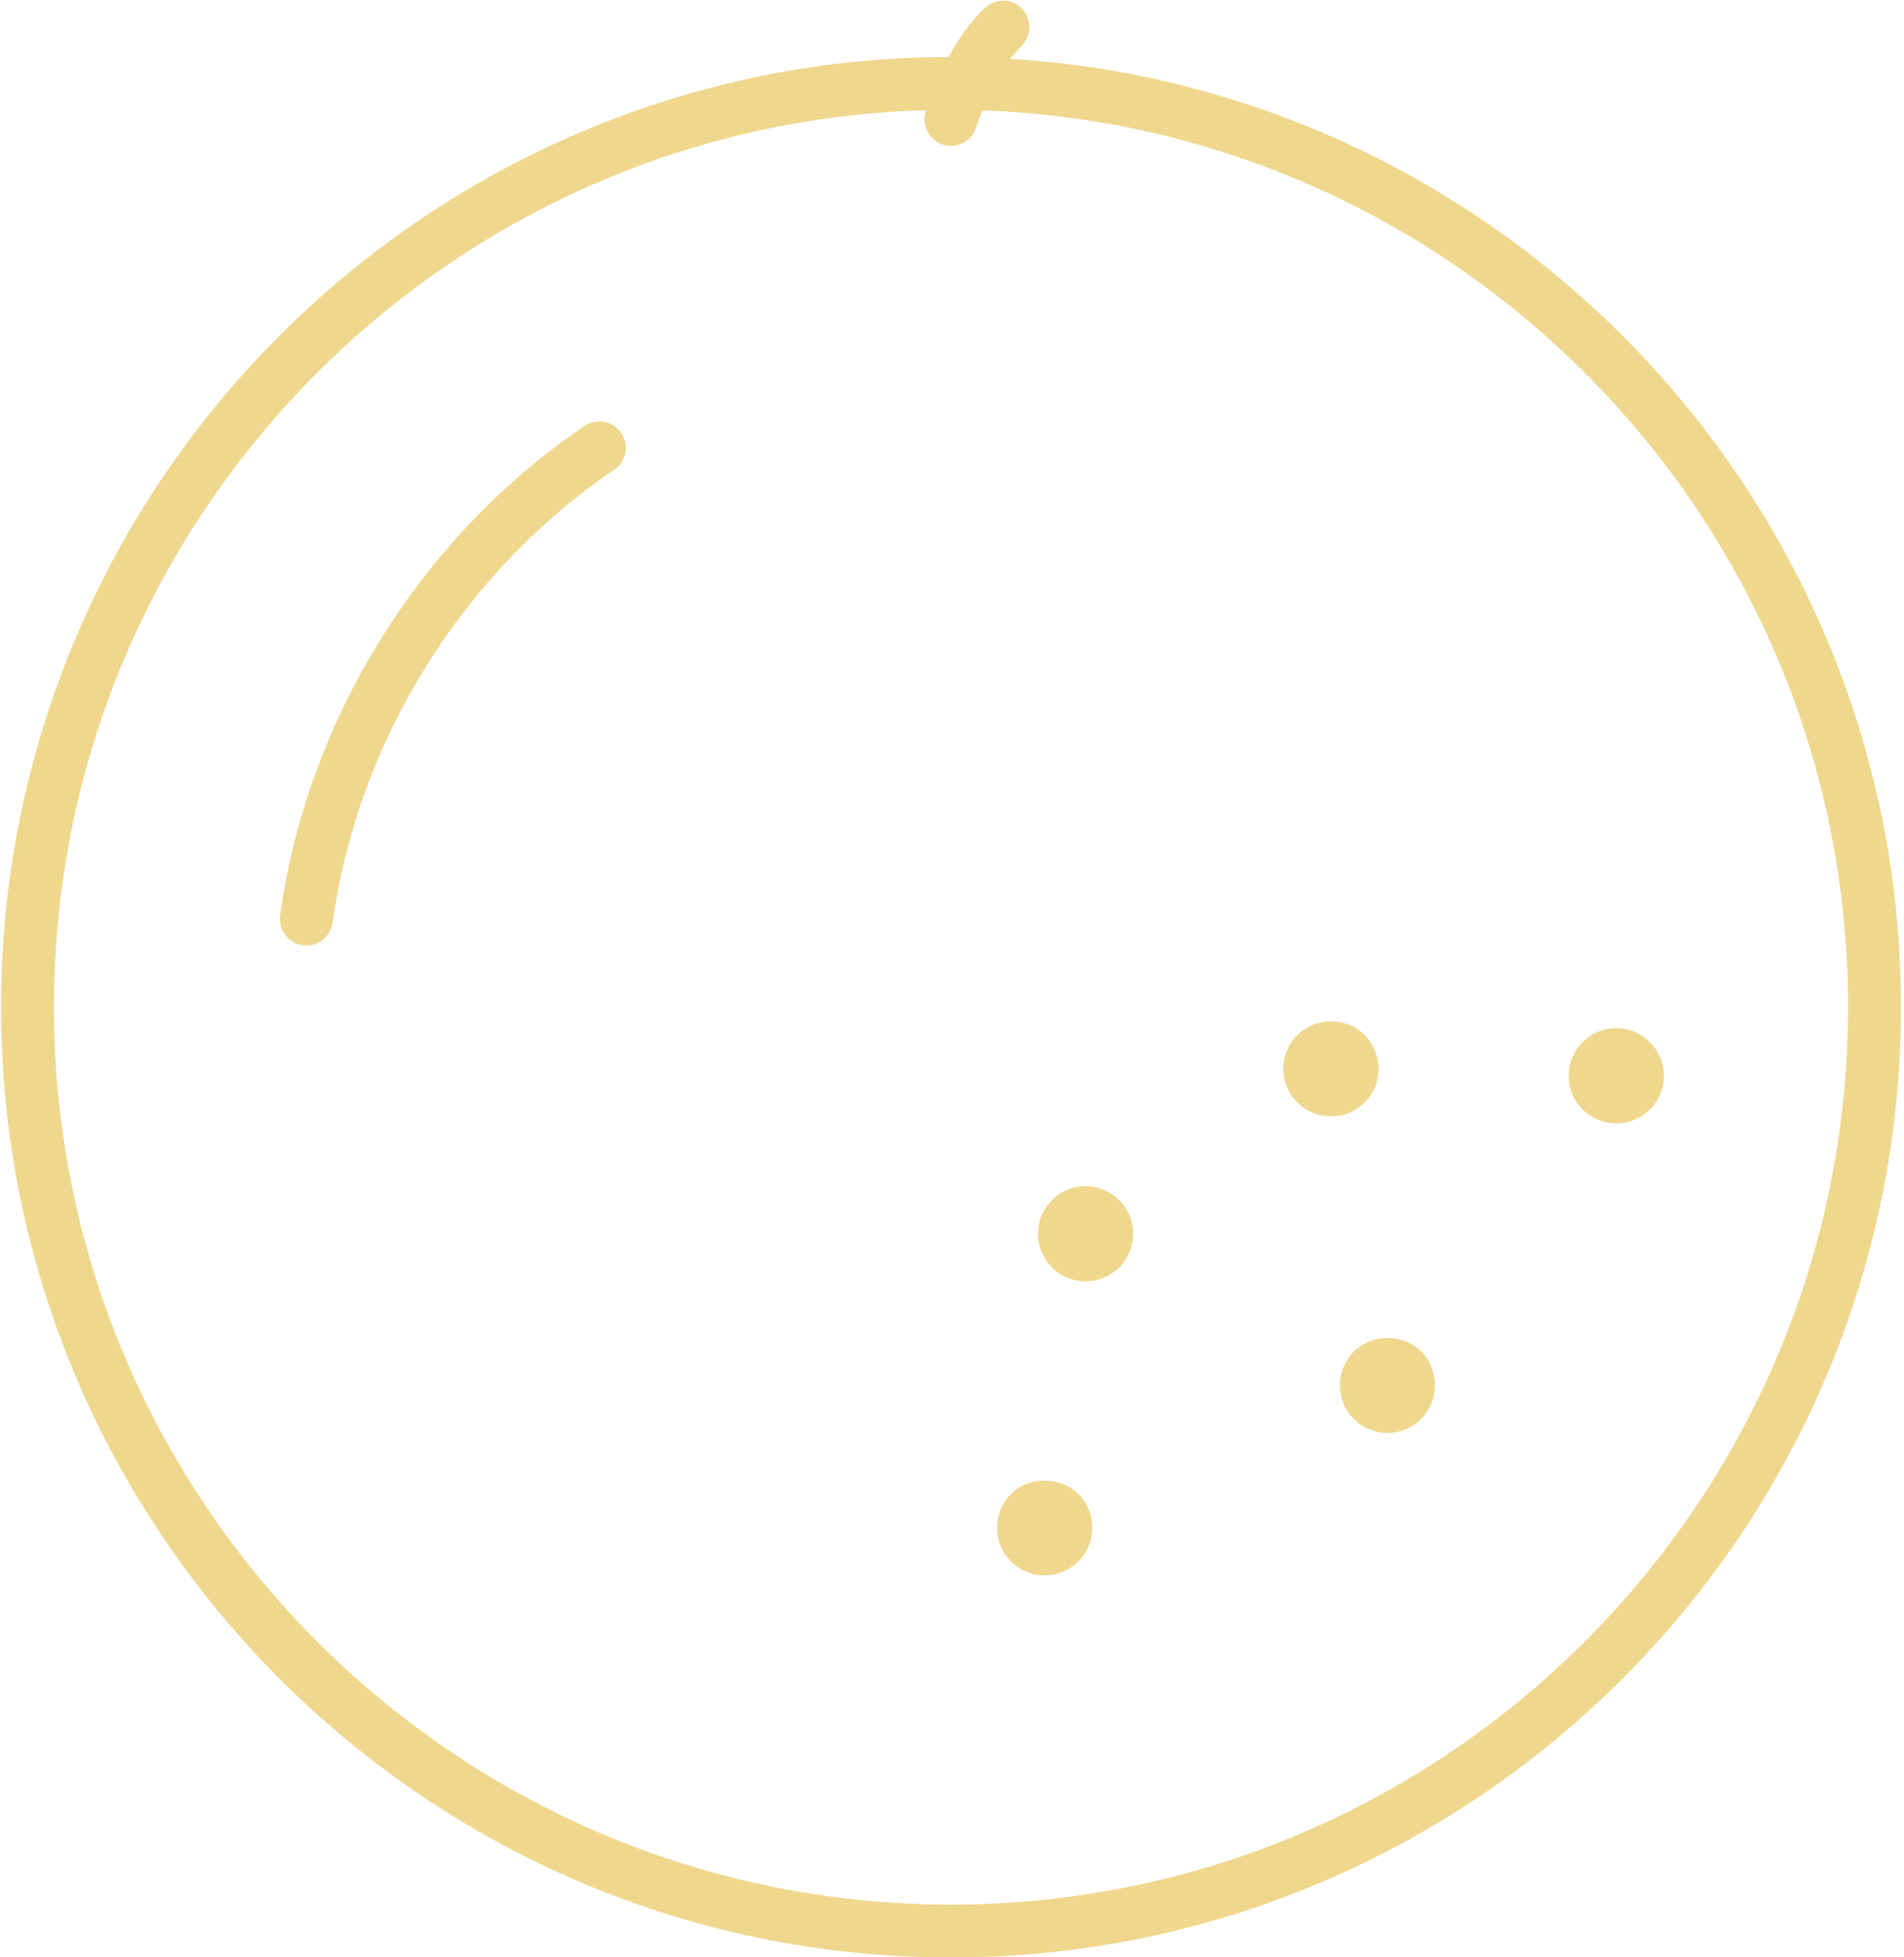 <?xml version="1.0" encoding="UTF-8"?>
<svg width="144px" height="148px" viewBox="0 0 144 148" version="1.1" xmlns="http://www.w3.org/2000/svg" xmlns:xlink="http://www.w3.org/1999/xlink">
    <!-- Generator: Sketch 48.2 (47327) - http://www.bohemiancoding.com/sketch -->
    <title>Grapefruit</title>
    <desc>Created with Sketch.</desc>
    <defs></defs>
    <g id="Fruits" stroke="none" stroke-width="1" fill="none" fill-rule="evenodd" transform="translate(-1536, -1070)">
        <g id="Grapefruit" transform="translate(1536, 1070)" fill="#EFD78D">
            <path d="M71.92,8.31 C34.51,8.31 4.08,38.74 4.08,76.15 C4.08,113.57 34.51,144.01 71.92,144.01 C109.33,144.01 139.77,113.57 139.77,76.15 C139.77,38.74 109.33,8.31 71.92,8.31 Z M71.92,148.01 C32.31,148.01 0.08,115.77 0.08,76.15 C0.08,36.54 32.31,4.31 71.92,4.31 C111.54,4.31 143.77,36.54 143.77,76.15 C143.77,115.77 111.54,148.01 71.92,148.01 Z" id="Fill-427"></path>
            <path d="M71.92,11.03 C71.72,11.03 71.51,11 71.3,10.93 C70.25,10.59 69.68,9.46 70.02,8.41 C70.79,6.06 72.18,2.8 74.47,0.61 C75.27,-0.16 76.54,-0.13 77.3,0.67 C78.06,1.46 78.04,2.73 77.24,3.49 C75.55,5.12 74.45,7.74 73.82,9.65 C73.55,10.5 72.76,11.03 71.92,11.03" id="Fill-428"></path>
            <path d="M23.18,71.49 C23.09,71.49 23,71.49 22.9,71.47 C21.81,71.33 21.04,70.32 21.19,69.22 C23.21,54.42 31.82,40.58 44.21,32.21 C45.13,31.59 46.37,31.83 46.99,32.75 C47.61,33.66 47.37,34.91 46.45,35.52 C34.99,43.27 27.03,56.07 25.16,69.76 C25.02,70.77 24.16,71.49 23.18,71.49" id="Fill-429"></path>
            <path d="M79,119.12 C78.03,119.12 77.12,118.73 76.44,118.04 C75.79,117.39 75.41,116.49 75.41,115.52 C75.41,114.55 75.78,113.64 76.47,112.96 C77.79,111.62 80.19,111.6 81.56,112.97 C82.24,113.64 82.61,114.55 82.61,115.52 C82.61,116.49 82.23,117.39 81.55,118.07 C80.88,118.74 79.97,119.12 79,119.12" id="Fill-430"></path>
            <path d="M122.24,84.94 C121.28,84.94 120.37,84.56 119.69,83.88 C119.02,83.22 118.64,82.31 118.64,81.34 C118.64,80.37 119.02,79.47 119.71,78.79 C120.35,78.13 121.26,77.74 122.24,77.74 C123.21,77.74 124.12,78.12 124.8,78.83 C125.46,79.47 125.84,80.37 125.84,81.34 C125.84,82.3 125.46,83.21 124.78,83.89 C124.1,84.57 123.2,84.94 122.24,84.94" id="Fill-431"></path>
            <path d="M104.93,108.35 C103.97,108.35 103.06,107.97 102.38,107.28 C100.99,105.89 100.99,103.61 102.38,102.2 C103.75,100.83 106.09,100.83 107.47,102.17 C108.87,103.61 108.87,105.89 107.49,107.28 C106.79,107.98 105.89,108.35 104.93,108.35" id="Fill-432"></path>
            <path d="M82.1,96.88 C81.13,96.88 80.22,96.51 79.54,95.82 C78.86,95.11 78.49,94.2 78.51,93.22 C78.52,92.27 78.9,91.39 79.58,90.73 C80.2,90.08 81.12,89.69 82.1,89.69 C83.07,89.69 83.98,90.07 84.67,90.78 C85.3,91.38 85.69,92.27 85.7,93.22 C85.71,94.2 85.34,95.12 84.66,95.82 C83.96,96.51 83.06,96.88 82.1,96.88" id="Fill-433"></path>
            <path d="M100.66,84.41 C99.7,84.41 98.79,84.03 98.11,83.34 C96.71,81.95 96.7,79.72 98.09,78.28 C99.51,76.87 101.83,76.9 103.2,78.24 C104.62,79.71 104.6,82 103.2,83.37 C102.53,84.03 101.63,84.41 100.66,84.41" id="Fill-434"></path>
        </g>
    </g>
</svg>